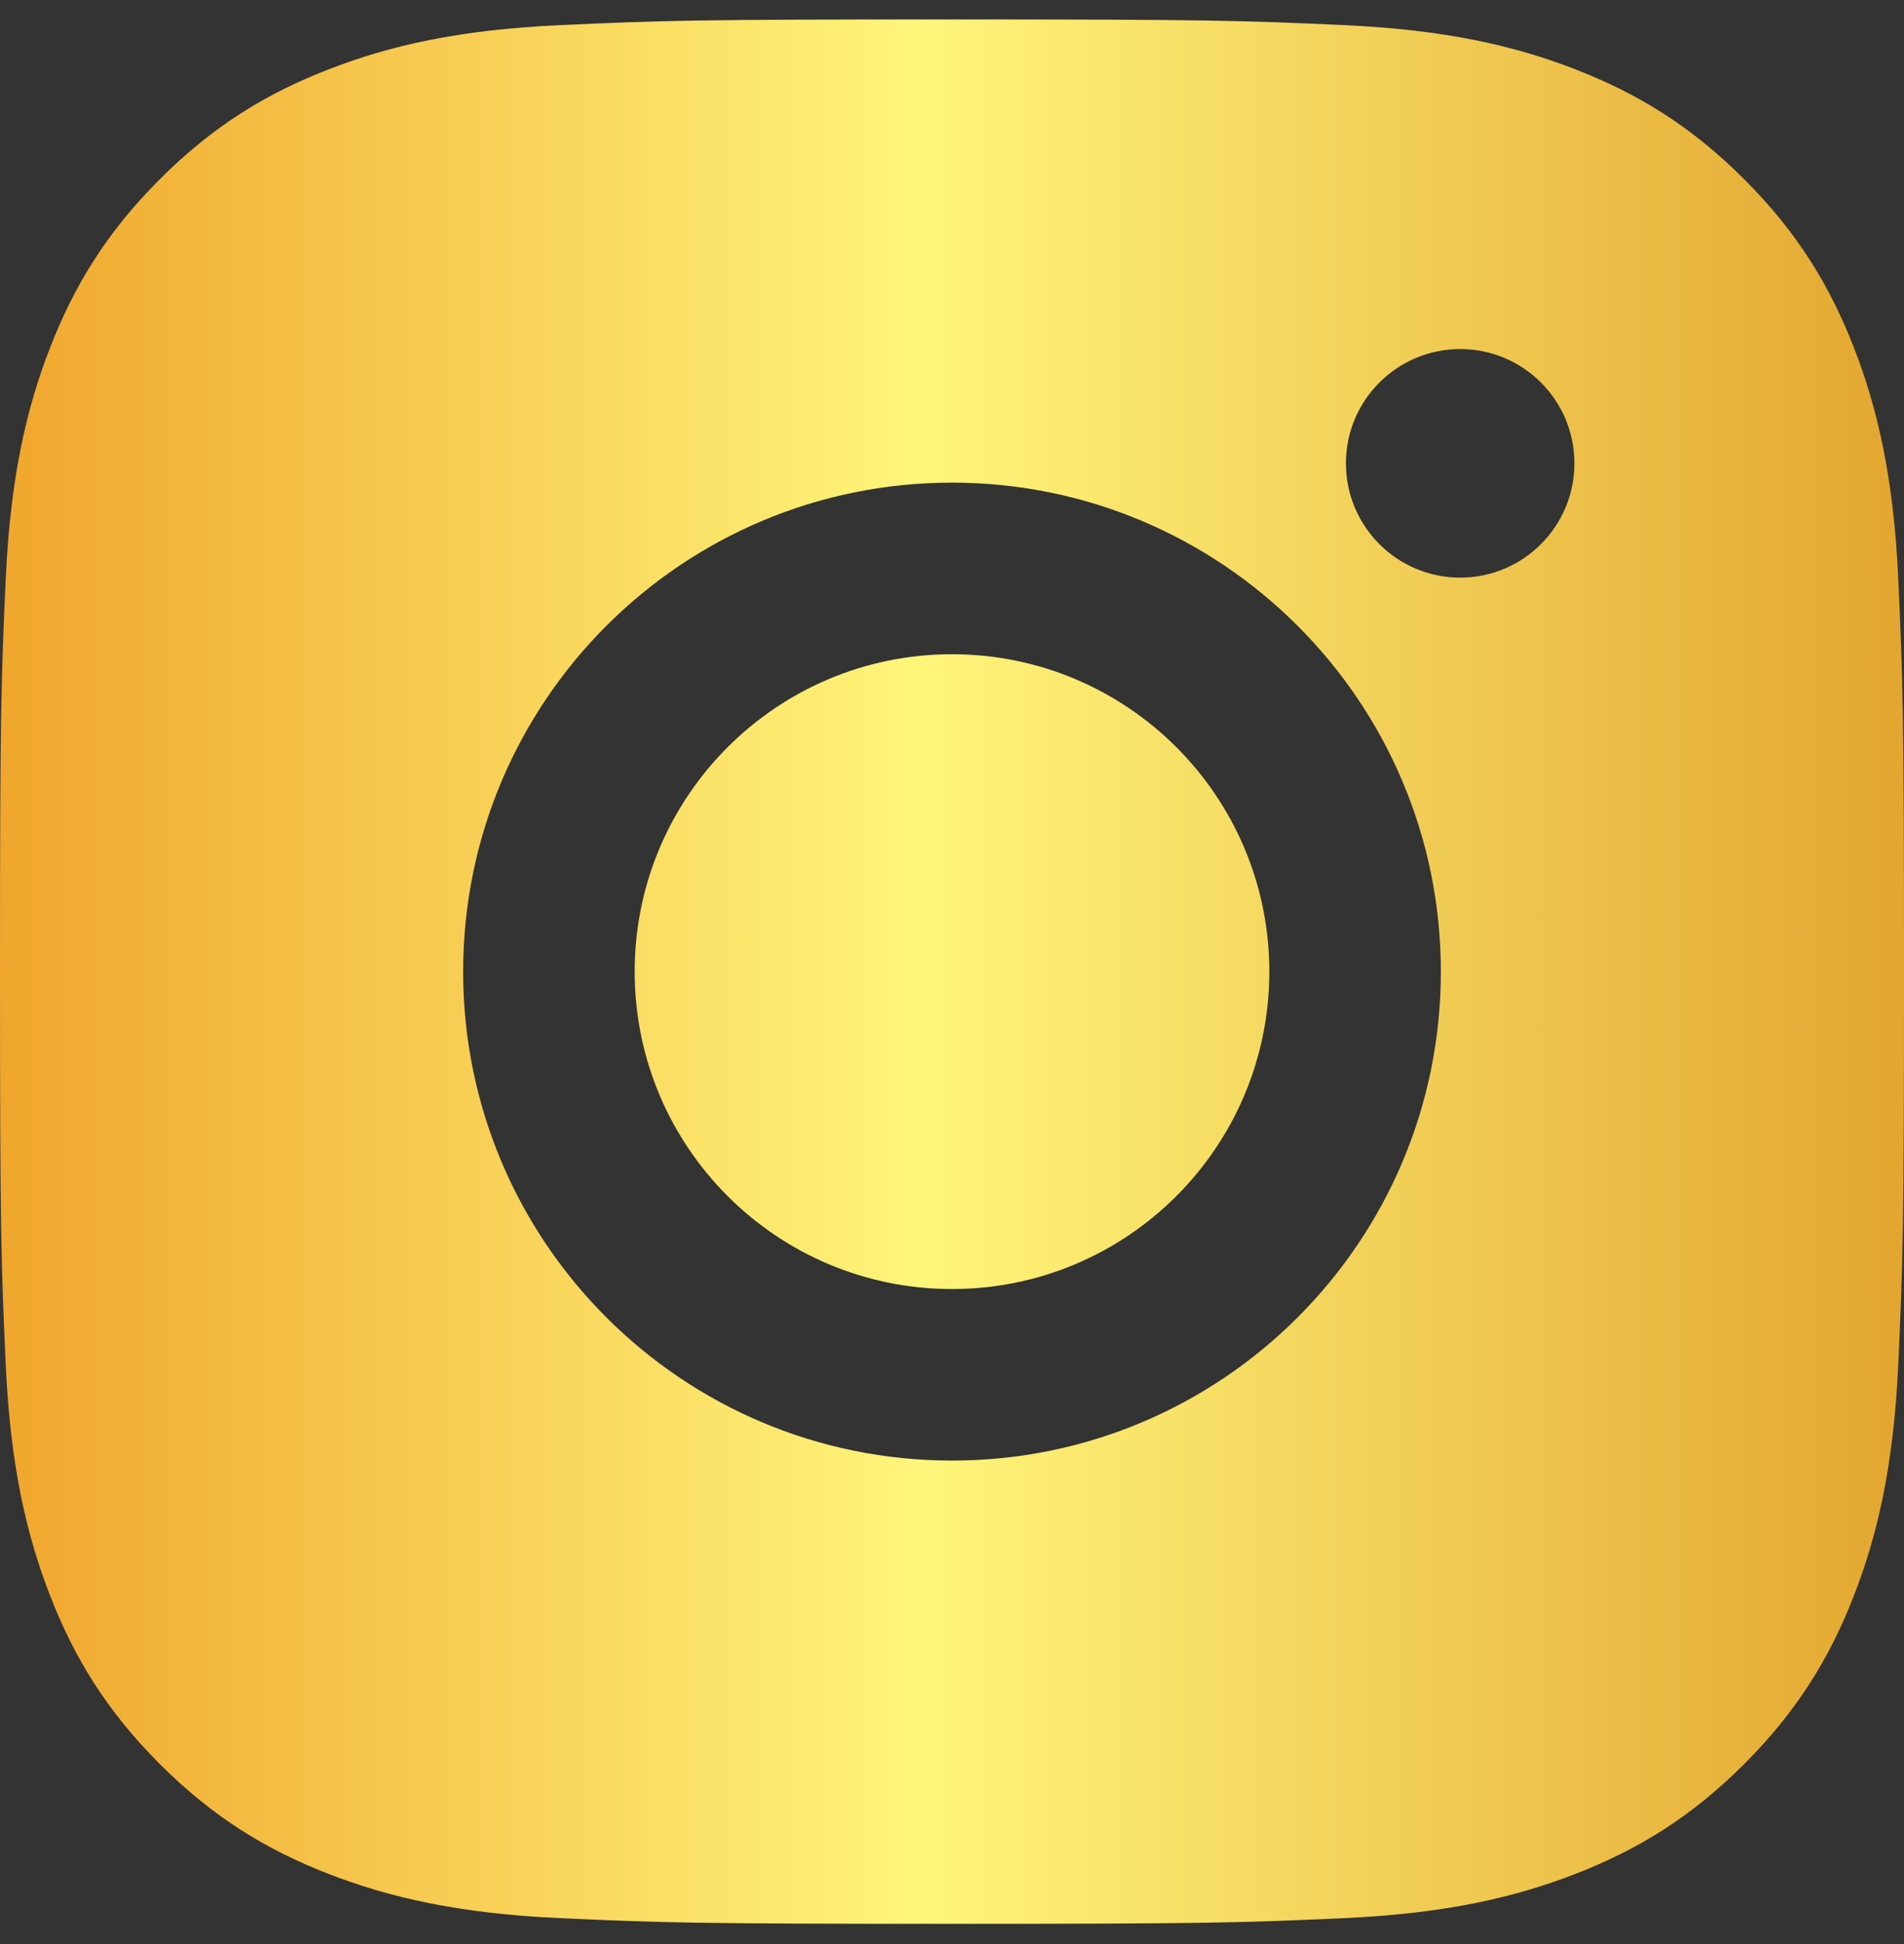 <svg width="48" height="49" viewBox="0 0 48 49" fill="none" xmlns="http://www.w3.org/2000/svg">
<rect x="0" y="0" width="48" height="49" fill="#333333" stroke="none"/>
<path fill-rule="evenodd" clip-rule="evenodd" d="M24 0.49C17.482 0.49 16.665 0.517 14.105 0.634C11.55 0.751 9.806 1.156 8.279 1.75C6.701 2.363 5.362 3.184 4.028 4.518C2.694 5.852 1.873 7.191 1.26 8.769C0.667 10.295 0.261 12.04 0.144 14.595C0.028 17.154 0 17.972 0 24.49C0 31.008 0.028 31.825 0.144 34.385C0.261 36.94 0.667 38.684 1.26 40.211C1.873 41.789 2.694 43.127 4.028 44.462C5.362 45.796 6.701 46.617 8.279 47.23C9.806 47.823 11.55 48.229 14.105 48.346C16.665 48.462 17.482 48.49 24 48.49C30.518 48.49 31.335 48.462 33.895 48.346C36.45 48.229 38.194 47.823 39.721 47.23C41.299 46.617 42.638 45.796 43.972 44.462C45.306 43.127 46.127 41.789 46.74 40.211C47.333 38.684 47.739 36.94 47.856 34.385C47.972 31.825 48 31.008 48 24.49C48 17.972 47.972 17.154 47.856 14.595C47.739 12.04 47.333 10.295 46.74 8.769C46.127 7.191 45.306 5.852 43.972 4.518C42.638 3.184 41.299 2.363 39.721 1.75C38.194 1.156 36.45 0.751 33.895 0.634C31.335 0.517 30.518 0.49 24 0.49ZM16 24.49C16 28.908 19.582 32.49 24 32.49C28.418 32.49 32 28.908 32 24.49C32 20.072 28.418 16.49 24 16.49C19.582 16.49 16 20.072 16 24.49ZM11.676 24.49C11.676 17.683 17.193 12.165 24 12.165C30.807 12.165 36.324 17.683 36.324 24.49C36.324 31.296 30.807 36.814 24 36.814C17.193 36.814 11.676 31.296 11.676 24.49ZM36.811 14.559C38.402 14.559 39.691 13.269 39.691 11.678C39.691 10.088 38.402 8.798 36.811 8.798C35.221 8.798 33.931 10.088 33.931 11.678C33.931 13.269 35.221 14.559 36.811 14.559Z" fill="url(#paint0_linear_686_365)"/>
<defs>
<linearGradient id="paint0_linear_686_365" x1="-3.22757e-07" y1="23.347" x2="48" y2="23.347" gradientUnits="userSpaceOnUse">
<stop stop-color="#F0A62D"/>
<stop offset="0.484" stop-color="#FFF57B"/>
<stop offset="1" stop-color="#E3A630"/>
</linearGradient>
</defs>
</svg>
